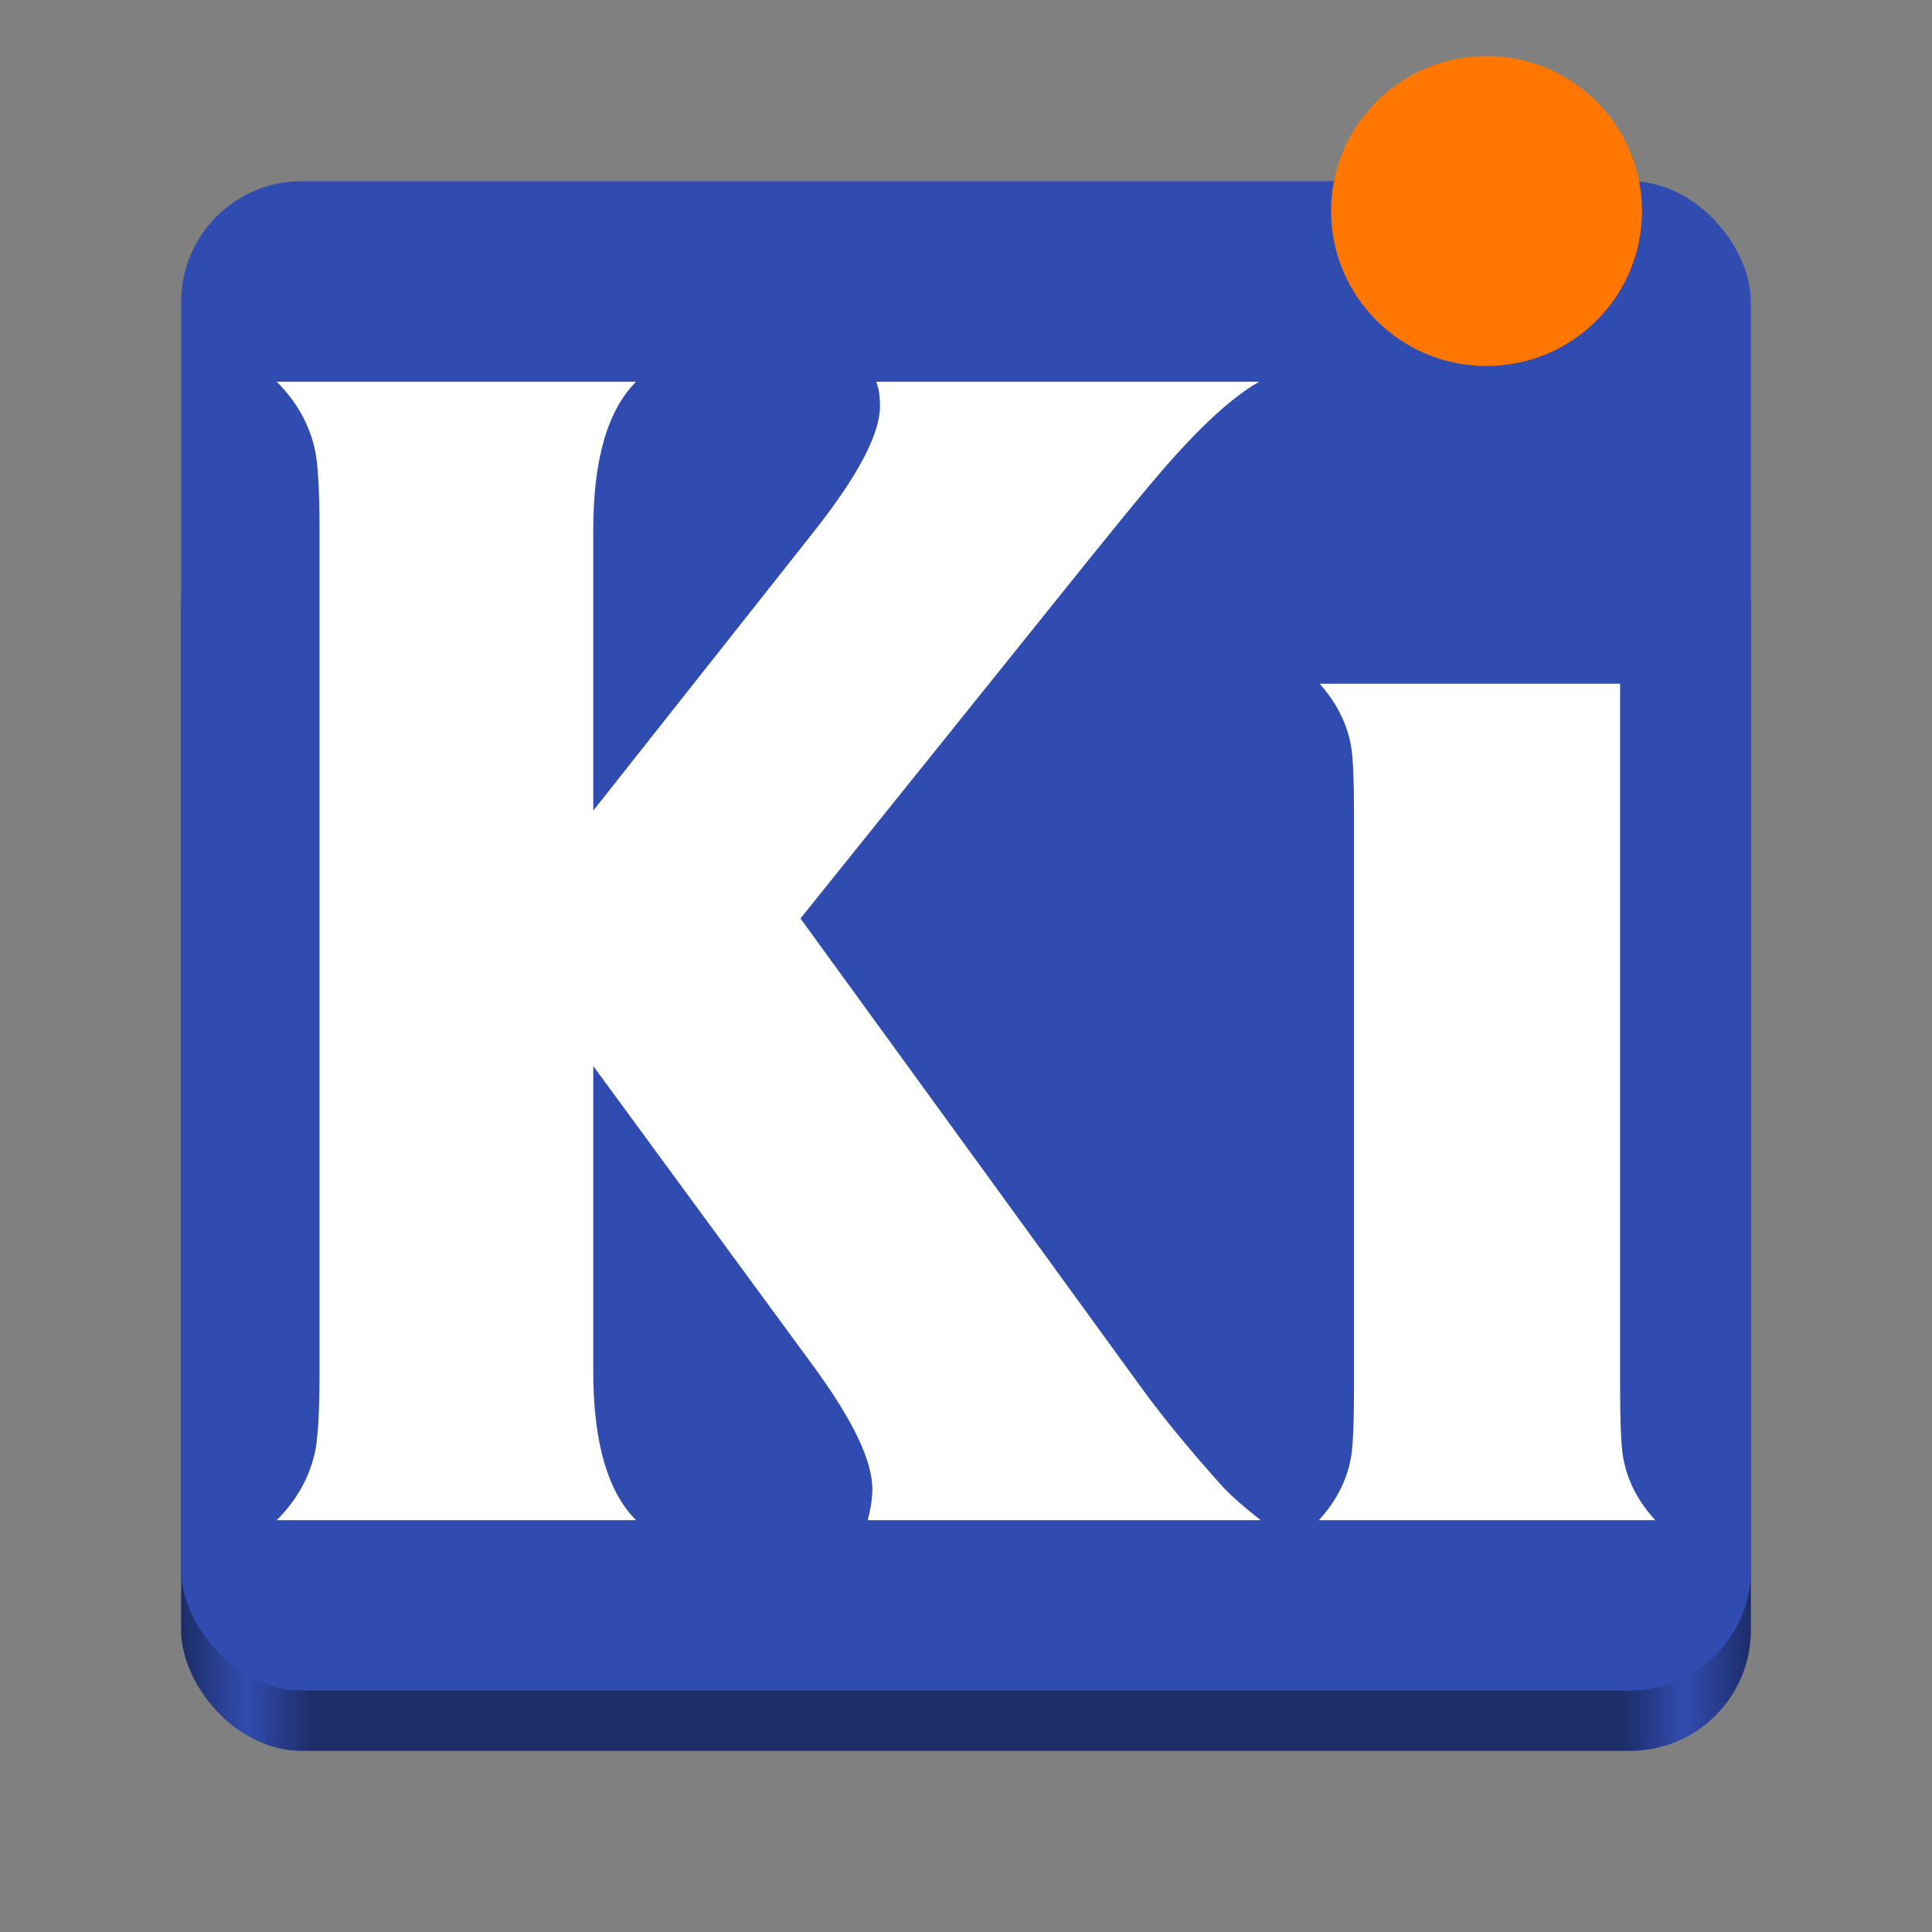 <?xml version="1.0" encoding="UTF-8" standalone="no"?>
<svg
   viewBox="0 0 128 128"
   style="display:inline;enable-background:new"
   version="1.0"
   id="svg11300"
   height="128"
   width="128"
   xml:space="preserve"
   xmlns:xlink="http://www.w3.org/1999/xlink"
   xmlns="http://www.w3.org/2000/svg"
   xmlns:svg="http://www.w3.org/2000/svg"
   xmlns:rdf="http://www.w3.org/1999/02/22-rdf-syntax-ns#"
   xmlns:cc="http://creativecommons.org/ns#"
   xmlns:dc="http://purl.org/dc/elements/1.1/"><rect x="0" y="0" width="128" height="128" fill="#808080" stroke="none"/><title
     id="title4162">Adwaita Icon Template</title><defs
     id="defs3"><linearGradient
       y2="44"
       x2="464"
       y1="44"
       x1="48"
       gradientTransform="matrix(0.25,0,0,0.25,0,53)"
       gradientUnits="userSpaceOnUse"
       id="linearGradient1747"
       xlink:href="#linearGradient974-3" /><linearGradient
       id="linearGradient974-3"><stop
         style="stop-color:#1d2d68;stop-opacity:1;"
         offset="0"
         id="stop962-2" /><stop
         id="stop964-9"
         offset="0.042"
         style="stop-color:#314cb0;stop-opacity:1;" /><stop
         style="stop-color:#1d2d68;stop-opacity:1;"
         offset="0.083"
         id="stop966-5" /><stop
         id="stop968-4"
         offset="0.917"
         style="stop-color:#1d2d68;stop-opacity:1;" /><stop
         style="stop-color:#314cb0;stop-opacity:1;"
         offset="0.958"
         id="stop970-6" /><stop
         style="stop-color:#1d2d68;stop-opacity:1;"
         offset="1"
         id="stop972-6" /></linearGradient></defs><rect
     ry="8"
     rx="8"
     y="32"
     x="12"
     height="84"
     width="104"
     id="rect1709"
     style="display:inline;fill:url(#linearGradient1747);fill-opacity:1;stroke:none;stroke-width:0.25;stroke-linecap:butt;stroke-linejoin:miter;stroke-miterlimit:4;stroke-dasharray:none;stroke-dashoffset:0;stroke-opacity:1;marker:none;marker-start:none;marker-mid:none;marker-end:none;paint-order:normal;enable-background:new" /><rect
     style="display:inline;fill:#314cb0;fill-opacity:1;stroke:none;stroke-width:0.25;stroke-linecap:butt;stroke-linejoin:miter;stroke-miterlimit:4;stroke-dasharray:none;stroke-dashoffset:0;stroke-opacity:1;marker:none;marker-start:none;marker-mid:none;marker-end:none;paint-order:normal;enable-background:new"
     id="rect1711"
     width="104"
     height="100"
     x="12"
     y="12"
     rx="8"
     ry="8" /><g
     id="g1"><path
       id="path3010"
       style="font-style:normal;font-weight:normal;font-size:120.794px;line-height:122%;font-family:Sans;letter-spacing:0px;word-spacing:0px;fill:#ffffff;fill-opacity:1;stroke:none;stroke-width:0.859"
       d="m 107.336,45.299 v 46.502 c -3e-5,2.431 0.068,4.019 0.203,4.762 0.27,1.52 0.979,2.904 2.128,4.154 H 87.378 c 1.148,-1.25 1.857,-2.634 2.128,-4.154 0.135,-0.743 0.203,-2.33 0.203,-4.762 V 54.113 c -9e-6,-2.431 -0.068,-4.002 -0.203,-4.711 -0.27,-1.486 -0.962,-2.854 -2.077,-4.103 H 107.336 M 39.305,53.708 53.844,35.32 c 2.972,-3.748 4.458,-6.551 4.458,-8.409 -5.1e-5,-0.675 -0.085,-1.216 -0.253,-1.621 h 25.378 c -1.925,1.081 -4.34,3.36 -7.244,6.839 -0.777,0.912 -2.144,2.584 -4.103,5.015 L 53.033,60.85 75.777,92.156 c 1.385,1.891 3.141,4.019 5.268,6.383 0.574,0.608 1.401,1.334 2.482,2.178 H 57.491 c 0.203,-0.777 0.304,-1.469 0.304,-2.077 -5.2e-5,-1.857 -1.283,-4.542 -3.85,-8.054 L 39.305,70.627 v 20.212 c -2e-5,4.694 0.946,7.987 2.837,9.878 H 18.334 c 1.317,-1.317 2.161,-2.82 2.533,-4.508 0.203,-0.946 0.304,-2.719 0.304,-5.319 V 35.117 C 21.171,32.517 21.069,30.744 20.867,29.798 20.495,28.11 19.651,26.607 18.334,25.29 h 23.808 c -1.891,1.891 -2.837,5.167 -2.837,9.827 V 53.708" /><path
       style="fill:#ff7700;fill-opacity:1;fill-rule:nonzero;stroke:none;stroke-width:0.859"
       d="m 108.785,13.982 c 0,5.67 -4.61,10.267 -10.298,10.267 -5.687,0 -10.298,-4.597 -10.298,-10.267 0,-5.67 4.61,-10.267 10.298,-10.267 5.687,0 10.298,4.597 10.298,10.267 z"
       id="path3552-6-3-7" /></g></svg>
